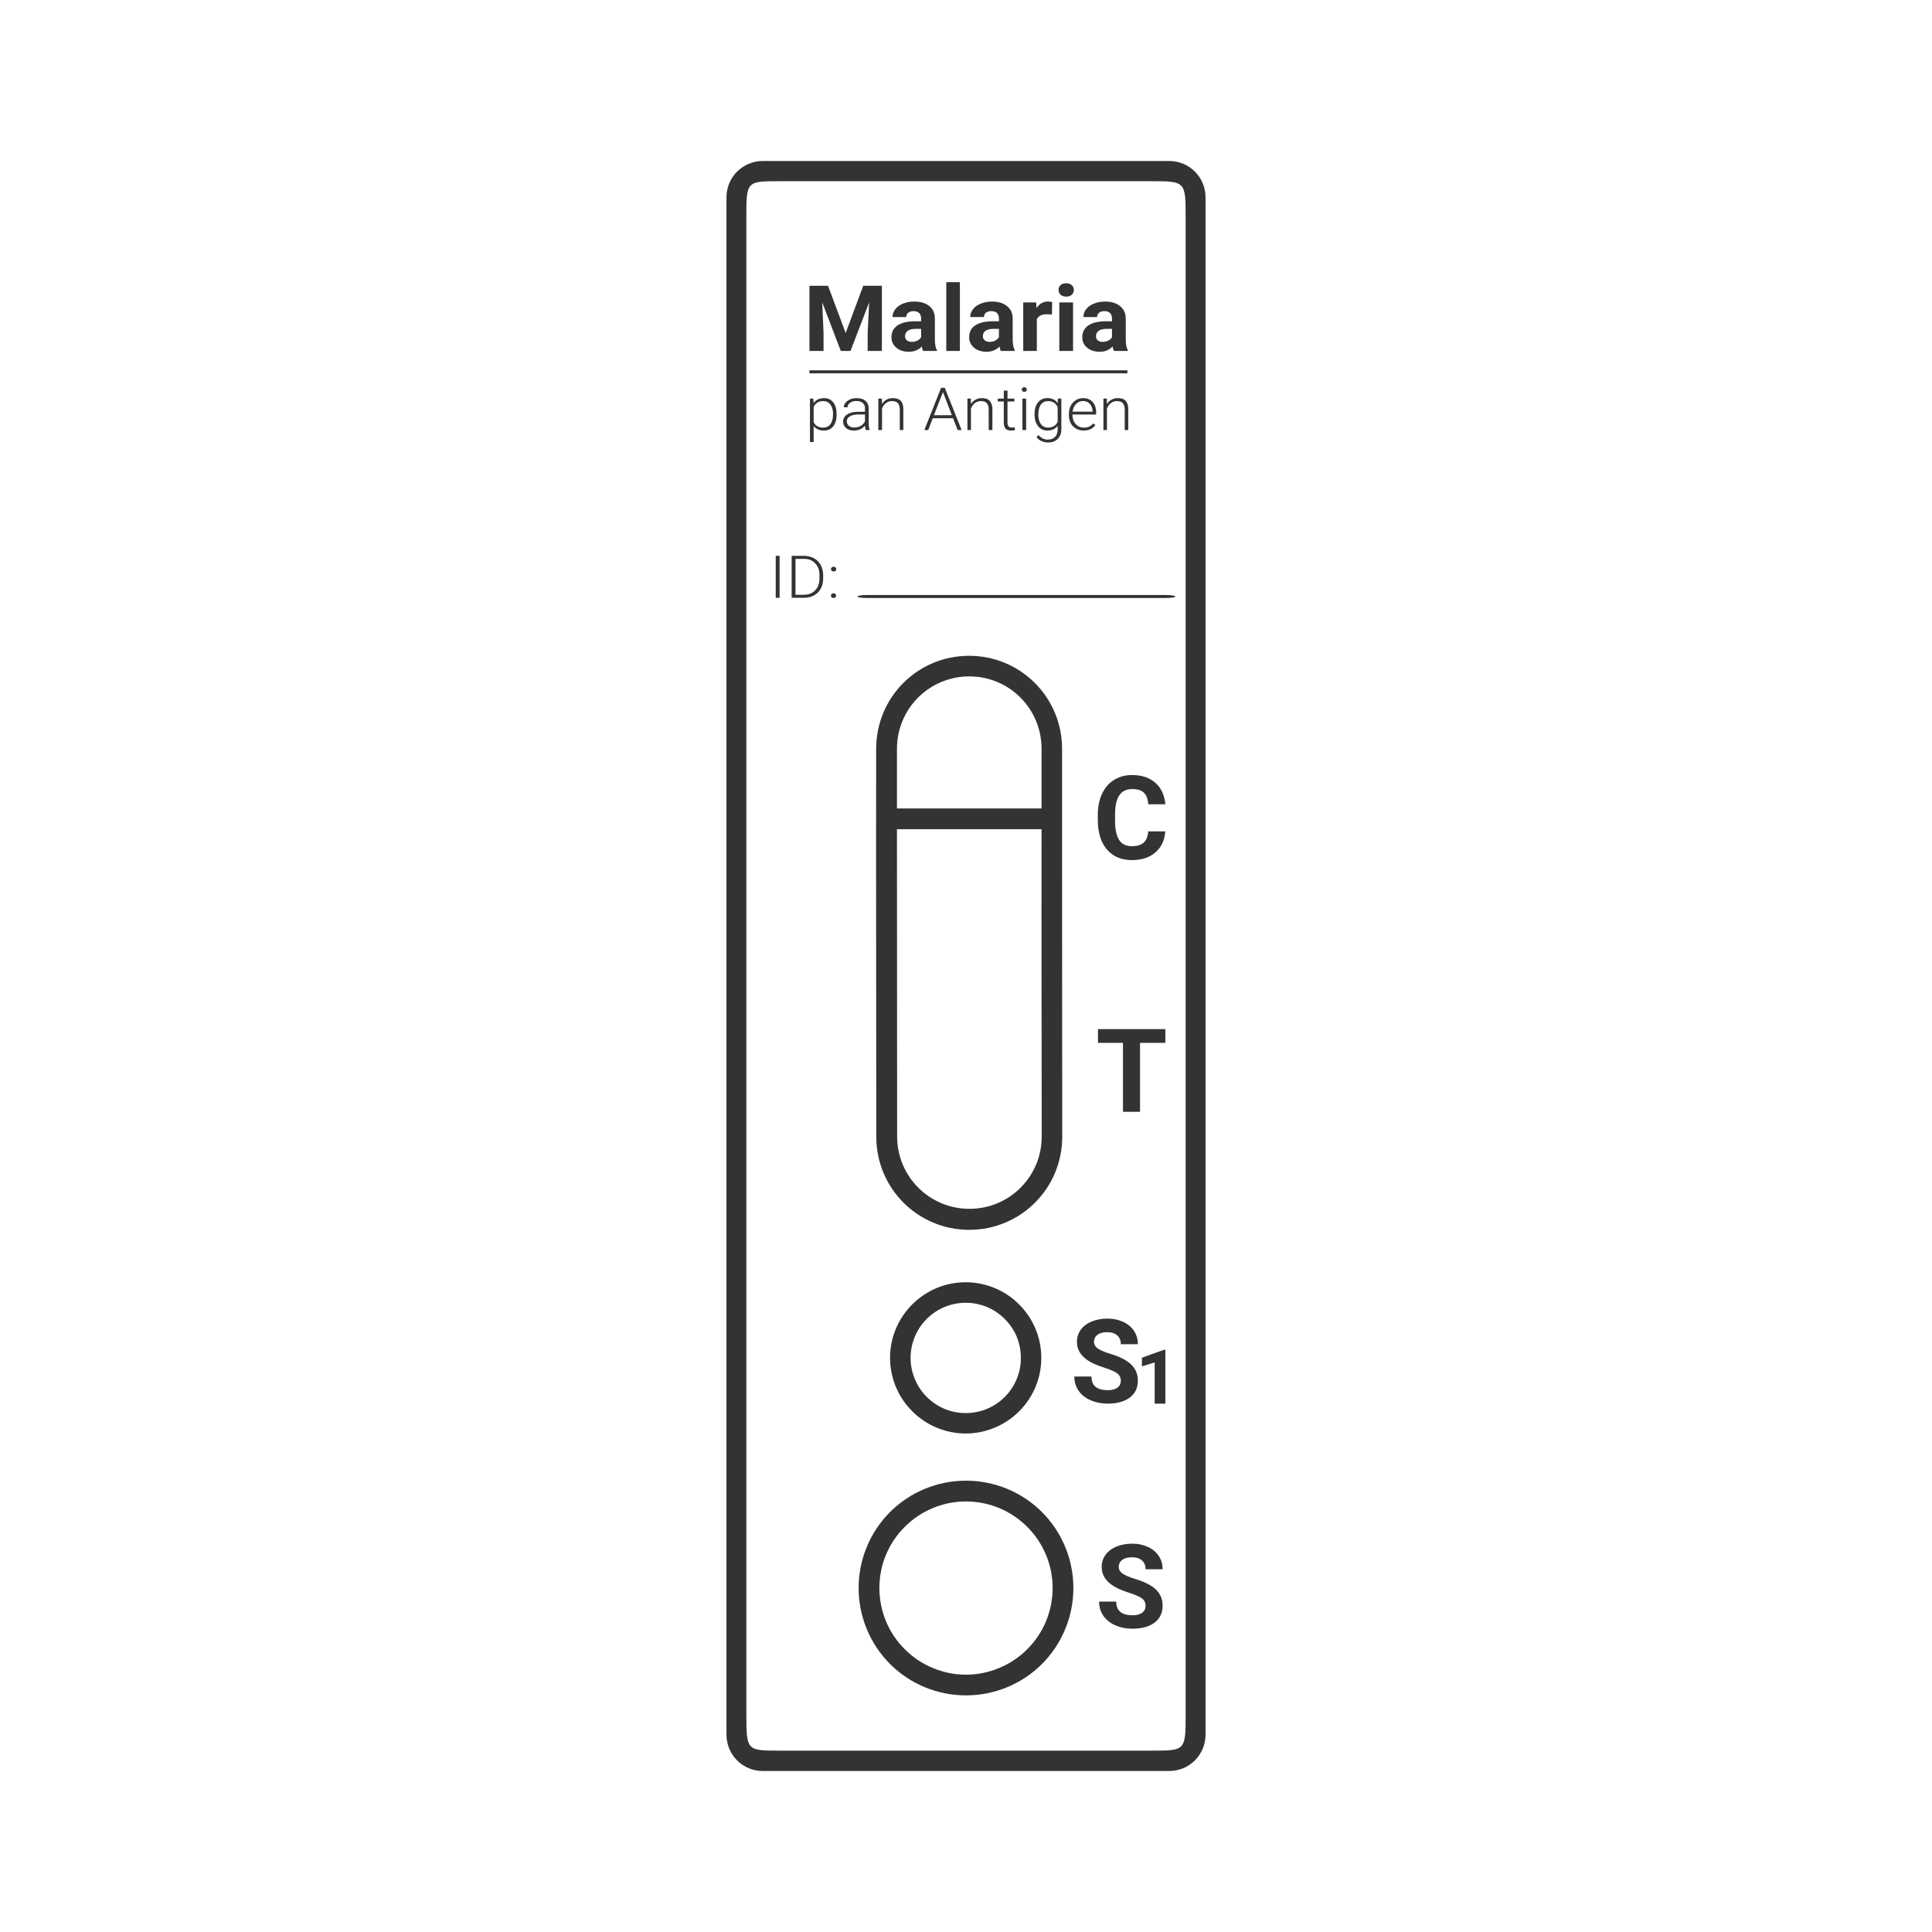 <svg width="48" height="48" viewBox="0 0 48 48" fill="none" xmlns="http://www.w3.org/2000/svg">
<path d="M18.951 4C18.45 4 18.049 4.403 18.049 4.904V43.096C18.049 43.597 18.45 44 18.951 44H29.049C29.55 44 29.951 43.597 29.951 43.096V4.904C29.951 4.403 29.55 4 29.049 4H18.951ZM19.373 4.502H28.627C29.445 4.502 29.457 4.515 29.457 5.385V42.613C29.457 43.489 29.442 43.494 28.627 43.494H19.373C18.562 43.494 18.543 43.496 18.543 42.613V5.385C18.543 4.502 18.55 4.502 19.373 4.502ZM23.51 7.01V8.719H23.848V7.01H23.51ZM26.49 7.037C26.431 7.037 26.382 7.053 26.348 7.084C26.314 7.115 26.299 7.155 26.299 7.203C26.299 7.252 26.317 7.293 26.352 7.324C26.387 7.355 26.433 7.369 26.49 7.369C26.547 7.369 26.593 7.355 26.627 7.324C26.662 7.293 26.678 7.252 26.678 7.203C26.678 7.155 26.662 7.115 26.627 7.084C26.593 7.053 26.548 7.037 26.49 7.037ZM20.111 7.1V8.719H20.461V8.275L20.428 7.512L20.889 8.719H21.131L21.594 7.512L21.557 8.275V8.719H21.91V7.1H21.447L21.01 8.273L20.572 7.1H20.111ZM22.715 7.492C22.611 7.492 22.518 7.509 22.436 7.543C22.352 7.576 22.29 7.622 22.244 7.682C22.199 7.741 22.174 7.807 22.174 7.877H22.514C22.514 7.832 22.532 7.795 22.564 7.77C22.597 7.744 22.64 7.73 22.697 7.73C22.762 7.73 22.81 7.748 22.84 7.781C22.87 7.815 22.885 7.858 22.885 7.914V7.982H22.73C22.542 7.983 22.397 8.018 22.297 8.086C22.197 8.154 22.148 8.251 22.148 8.379C22.148 8.483 22.188 8.57 22.27 8.639C22.352 8.707 22.454 8.74 22.578 8.74C22.71 8.74 22.82 8.696 22.902 8.609C22.909 8.652 22.92 8.69 22.936 8.719H23.277V8.699C23.244 8.641 23.227 8.554 23.227 8.439V7.918C23.227 7.783 23.182 7.68 23.09 7.605C22.998 7.531 22.872 7.492 22.715 7.492ZM24.648 7.492C24.545 7.492 24.452 7.509 24.369 7.543C24.286 7.576 24.219 7.622 24.174 7.682C24.128 7.741 24.105 7.807 24.105 7.877H24.447C24.447 7.832 24.462 7.795 24.494 7.77C24.527 7.744 24.574 7.73 24.631 7.73C24.696 7.73 24.744 7.748 24.773 7.781C24.804 7.815 24.818 7.858 24.818 7.914V7.982H24.66C24.471 7.983 24.327 8.018 24.227 8.086C24.127 8.154 24.078 8.251 24.078 8.379C24.078 8.483 24.12 8.57 24.201 8.639C24.283 8.707 24.385 8.74 24.51 8.74C24.641 8.74 24.75 8.696 24.832 8.609C24.839 8.652 24.849 8.69 24.865 8.719H25.211V8.699C25.178 8.641 25.161 8.554 25.16 8.439V7.918C25.16 7.783 25.112 7.68 25.02 7.605C24.928 7.531 24.805 7.492 24.648 7.492ZM26.035 7.492C25.915 7.492 25.82 7.548 25.752 7.658L25.744 7.514H25.422V8.719H25.76V7.93C25.8 7.847 25.885 7.807 26.014 7.807C26.049 7.807 26.089 7.81 26.135 7.816L26.141 7.506C26.108 7.496 26.073 7.492 26.035 7.492ZM27.457 7.492C27.354 7.492 27.261 7.509 27.178 7.543C27.095 7.576 27.03 7.622 26.984 7.682C26.939 7.741 26.918 7.807 26.918 7.877H27.256C27.256 7.832 27.274 7.795 27.307 7.77C27.34 7.744 27.382 7.73 27.439 7.73C27.505 7.73 27.552 7.748 27.582 7.781C27.613 7.815 27.627 7.858 27.627 7.914V7.982H27.473C27.284 7.983 27.139 8.018 27.039 8.086C26.94 8.154 26.889 8.251 26.889 8.379C26.889 8.483 26.928 8.57 27.01 8.639C27.092 8.707 27.198 8.74 27.322 8.74C27.454 8.74 27.558 8.696 27.641 8.609C27.648 8.652 27.662 8.69 27.678 8.719H28.02V8.699C27.987 8.641 27.97 8.554 27.969 8.439V7.918C27.969 7.783 27.921 7.68 27.828 7.605C27.736 7.531 27.614 7.492 27.457 7.492ZM26.318 7.514V8.719H26.66V7.514H26.318ZM22.76 8.17H22.885V8.377C22.864 8.413 22.835 8.441 22.793 8.463C22.751 8.484 22.702 8.494 22.652 8.494C22.601 8.494 22.561 8.481 22.531 8.455C22.502 8.429 22.486 8.397 22.486 8.357V8.338C22.497 8.227 22.59 8.17 22.76 8.17ZM24.689 8.17H24.818V8.377C24.798 8.413 24.765 8.441 24.723 8.463C24.68 8.484 24.636 8.494 24.586 8.494C24.534 8.494 24.494 8.481 24.465 8.455C24.435 8.429 24.418 8.397 24.418 8.357V8.338C24.429 8.227 24.52 8.17 24.689 8.17ZM27.502 8.17H27.627V8.377C27.607 8.413 27.578 8.441 27.535 8.463C27.493 8.484 27.445 8.494 27.395 8.494C27.343 8.494 27.303 8.481 27.273 8.455C27.244 8.429 27.23 8.397 27.23 8.357V8.338C27.241 8.227 27.332 8.17 27.502 8.17ZM20.109 9.201V9.275H28.01V9.201H20.109ZM25.447 9.621C25.428 9.621 25.413 9.625 25.402 9.637C25.391 9.648 25.385 9.661 25.385 9.678C25.385 9.694 25.391 9.708 25.402 9.719C25.413 9.73 25.428 9.736 25.447 9.736C25.467 9.736 25.483 9.73 25.494 9.719C25.506 9.708 25.51 9.694 25.51 9.678C25.51 9.661 25.506 9.648 25.494 9.637C25.483 9.625 25.467 9.621 25.447 9.621ZM23.381 9.635L22.965 10.684H23.061L23.174 10.391H23.678L23.793 10.684H23.891L23.473 9.635H23.381ZM24.939 9.705V9.904H24.789V9.975H24.939V10.494C24.939 10.561 24.952 10.612 24.98 10.646C25.009 10.681 25.057 10.697 25.119 10.697C25.16 10.697 25.191 10.694 25.215 10.685L25.211 10.615C25.177 10.62 25.154 10.623 25.139 10.623C25.1 10.623 25.07 10.611 25.053 10.59C25.037 10.569 25.031 10.537 25.031 10.494V9.975H25.201V9.904H25.031V9.705H24.939ZM23.428 9.742L23.648 10.315H23.203L23.428 9.742ZM20.473 9.891C20.36 9.891 20.274 9.931 20.215 10.014L20.207 9.904H20.123V10.982H20.215V10.586C20.275 10.661 20.36 10.697 20.473 10.697C20.568 10.697 20.644 10.663 20.701 10.592C20.758 10.52 20.785 10.424 20.785 10.303V10.289C20.785 10.164 20.758 10.067 20.701 9.996C20.645 9.925 20.571 9.891 20.473 9.891ZM21.281 9.891C21.192 9.891 21.117 9.913 21.057 9.959C20.996 10.004 20.965 10.057 20.965 10.119H21.057C21.057 10.076 21.078 10.039 21.119 10.008C21.161 9.977 21.214 9.963 21.277 9.963C21.347 9.963 21.399 9.98 21.436 10.012C21.472 10.043 21.49 10.087 21.49 10.143V10.23H21.326C21.207 10.23 21.114 10.253 21.047 10.297C20.98 10.341 20.947 10.401 20.947 10.477C20.947 10.54 20.971 10.593 21.02 10.635C21.069 10.677 21.132 10.697 21.211 10.697C21.266 10.697 21.32 10.687 21.369 10.666C21.419 10.644 21.458 10.614 21.49 10.574C21.493 10.622 21.501 10.659 21.51 10.684H21.605V10.676C21.589 10.638 21.582 10.581 21.582 10.506V10.137C21.58 10.059 21.551 9.998 21.498 9.955C21.445 9.911 21.373 9.891 21.281 9.891ZM22.182 9.891C22.126 9.891 22.073 9.902 22.027 9.928C21.981 9.953 21.945 9.989 21.914 10.037L21.91 9.904H21.822V10.684H21.914V10.15C21.935 10.094 21.967 10.049 22.01 10.016C22.053 9.982 22.104 9.965 22.16 9.965C22.228 9.965 22.276 9.981 22.307 10.016C22.338 10.05 22.355 10.102 22.355 10.172V10.684H22.443V10.172C22.443 10.078 22.424 10.008 22.381 9.961C22.338 9.914 22.27 9.891 22.182 9.891ZM24.391 9.891C24.335 9.891 24.286 9.902 24.24 9.928C24.194 9.953 24.154 9.989 24.123 10.037L24.119 9.904H24.035V10.684H24.123V10.15C24.144 10.094 24.176 10.049 24.219 10.016C24.262 9.982 24.313 9.965 24.369 9.965C24.437 9.965 24.485 9.981 24.516 10.016C24.547 10.05 24.564 10.102 24.564 10.172V10.684H24.656V10.172C24.656 10.078 24.633 10.008 24.59 9.961C24.547 9.914 24.479 9.891 24.391 9.891ZM26.023 9.891C25.925 9.891 25.846 9.927 25.789 9.998C25.732 10.069 25.703 10.165 25.703 10.287V10.299C25.703 10.421 25.735 10.518 25.793 10.59C25.851 10.662 25.924 10.697 26.02 10.697C26.131 10.697 26.219 10.659 26.277 10.582V10.682C26.276 10.757 26.253 10.815 26.211 10.857C26.168 10.9 26.107 10.922 26.031 10.922C25.942 10.922 25.867 10.884 25.803 10.809L25.752 10.861C25.782 10.902 25.821 10.933 25.873 10.957C25.925 10.982 25.982 10.994 26.039 10.994C26.141 10.994 26.218 10.965 26.277 10.906C26.337 10.848 26.369 10.768 26.369 10.668V9.904H26.281L26.277 10.016C26.219 9.931 26.136 9.891 26.023 9.891ZM26.906 9.891C26.842 9.891 26.785 9.907 26.73 9.941C26.676 9.976 26.633 10.022 26.602 10.082C26.571 10.142 26.557 10.21 26.557 10.285V10.316C26.557 10.389 26.57 10.455 26.602 10.514C26.633 10.572 26.678 10.616 26.734 10.648C26.791 10.681 26.854 10.697 26.924 10.697C27.051 10.697 27.148 10.652 27.215 10.56L27.16 10.52C27.13 10.556 27.094 10.583 27.057 10.6C27.02 10.617 26.976 10.625 26.928 10.625C26.846 10.625 26.78 10.596 26.727 10.537C26.673 10.478 26.645 10.405 26.645 10.316V10.299H27.234V10.252C27.234 10.14 27.203 10.051 27.145 9.986C27.086 9.921 27.006 9.891 26.906 9.891ZM27.77 9.891C27.714 9.891 27.665 9.902 27.619 9.928C27.573 9.953 27.533 9.989 27.502 10.037L27.498 9.904H27.414V10.684H27.502V10.15C27.523 10.094 27.555 10.049 27.598 10.016C27.641 9.982 27.692 9.965 27.748 9.965C27.816 9.965 27.864 9.981 27.895 10.016C27.925 10.05 27.943 10.102 27.943 10.172V10.684H28.031V10.172C28.031 10.078 28.012 10.008 27.969 9.961C27.926 9.914 27.858 9.891 27.77 9.891ZM25.402 9.904V10.684H25.494V9.904H25.402ZM26.906 9.963C26.975 9.963 27.034 9.986 27.076 10.033C27.119 10.08 27.142 10.142 27.145 10.217V10.227H26.648C26.659 10.146 26.688 10.083 26.734 10.035C26.782 9.988 26.838 9.963 26.906 9.963ZM20.451 9.965C20.528 9.965 20.588 9.993 20.631 10.051C20.674 10.108 20.697 10.188 20.697 10.287C20.697 10.397 20.674 10.481 20.631 10.539C20.588 10.597 20.528 10.625 20.451 10.625C20.396 10.625 20.347 10.613 20.307 10.59C20.266 10.566 20.237 10.533 20.215 10.488V10.113C20.236 10.065 20.267 10.027 20.307 10.002C20.347 9.976 20.395 9.965 20.451 9.965ZM26.039 9.965C26.096 9.965 26.145 9.978 26.186 10.004C26.226 10.03 26.256 10.067 26.277 10.117V10.48C26.231 10.576 26.151 10.623 26.039 10.623C25.962 10.623 25.903 10.594 25.861 10.537C25.819 10.479 25.797 10.402 25.797 10.303C25.797 10.192 25.819 10.107 25.861 10.051C25.904 9.994 25.962 9.965 26.039 9.965ZM21.326 10.297H21.49V10.469C21.468 10.515 21.433 10.552 21.385 10.58C21.337 10.608 21.284 10.621 21.223 10.621C21.168 10.621 21.124 10.607 21.09 10.578C21.056 10.549 21.039 10.512 21.039 10.469C21.039 10.415 21.064 10.374 21.115 10.344C21.166 10.313 21.235 10.298 21.326 10.297ZM19.273 13.81V14.852H19.369V13.81H19.273ZM19.668 13.81V14.852H19.973C20.067 14.852 20.15 14.832 20.223 14.793C20.296 14.754 20.351 14.697 20.391 14.625C20.431 14.553 20.451 14.472 20.451 14.379V14.283C20.451 14.191 20.429 14.108 20.389 14.035C20.349 13.963 20.295 13.908 20.223 13.869C20.151 13.83 20.067 13.81 19.977 13.81H19.668ZM19.764 13.885H19.98C20.094 13.885 20.183 13.922 20.252 13.994C20.322 14.066 20.359 14.162 20.359 14.281V14.373C20.359 14.497 20.323 14.595 20.252 14.668C20.182 14.74 20.089 14.777 19.973 14.777H19.764V13.885ZM20.711 14.08C20.691 14.08 20.676 14.086 20.664 14.098C20.653 14.109 20.645 14.124 20.645 14.141C20.645 14.157 20.653 14.171 20.664 14.182C20.676 14.192 20.691 14.197 20.711 14.197C20.731 14.197 20.748 14.192 20.76 14.182C20.771 14.171 20.777 14.157 20.777 14.141C20.777 14.124 20.771 14.109 20.76 14.098C20.748 14.086 20.731 14.08 20.711 14.08ZM20.707 14.74C20.687 14.74 20.672 14.746 20.66 14.758C20.649 14.769 20.645 14.782 20.645 14.799C20.645 14.816 20.649 14.829 20.66 14.84C20.672 14.85 20.687 14.857 20.707 14.857C20.727 14.857 20.744 14.85 20.756 14.84C20.768 14.829 20.773 14.816 20.773 14.799C20.773 14.782 20.768 14.769 20.756 14.758C20.744 14.746 20.727 14.74 20.707 14.74ZM21.539 14.783C21.407 14.783 21.303 14.8 21.303 14.82C21.303 14.841 21.407 14.857 21.539 14.857H28.965C29.097 14.857 29.201 14.841 29.201 14.82C29.201 14.8 29.097 14.783 28.965 14.783H21.539ZM24.076 16.293C22.797 16.293 21.768 17.324 21.768 18.605C21.762 21.819 21.771 25.035 21.771 28.242C21.771 29.523 22.801 30.555 24.08 30.555C25.359 30.555 26.391 29.523 26.391 28.242C26.387 25.031 26.387 21.821 26.387 18.605C26.387 17.324 25.355 16.293 24.076 16.293ZM24.082 16.805C25.076 16.805 25.877 17.607 25.877 18.602V20.086H25.602H22.408H22.285V18.602C22.285 17.607 23.087 16.805 24.082 16.805ZM28.129 19.256C27.958 19.256 27.808 19.296 27.678 19.377C27.549 19.457 27.449 19.572 27.379 19.723C27.309 19.873 27.275 20.048 27.275 20.246V20.371C27.275 20.681 27.349 20.926 27.5 21.104C27.652 21.28 27.859 21.369 28.123 21.369C28.364 21.369 28.558 21.305 28.705 21.178C28.853 21.051 28.935 20.878 28.951 20.656H28.527C28.518 20.782 28.481 20.873 28.416 20.934C28.352 20.993 28.254 21.023 28.123 21.023C27.978 21.023 27.872 20.972 27.805 20.869C27.738 20.767 27.703 20.603 27.703 20.381V20.227C27.705 20.014 27.741 19.857 27.811 19.756C27.881 19.654 27.988 19.604 28.129 19.604C28.259 19.604 28.355 19.633 28.418 19.693C28.482 19.753 28.519 19.85 28.529 19.982H28.953C28.93 19.753 28.848 19.574 28.703 19.447C28.558 19.32 28.366 19.256 28.129 19.256ZM22.285 20.602H22.408H25.602H25.877V20.848C25.872 23.312 25.881 25.777 25.881 28.236C25.881 29.231 25.08 30.033 24.086 30.033C23.091 30.033 22.289 29.231 22.289 28.236C22.287 25.773 22.285 23.314 22.285 20.848V20.602ZM27.279 25.568V25.91H27.9V27.623H28.324V25.91H28.953V25.568H27.279ZM23.992 31.857C23.746 31.857 23.501 31.906 23.273 32C23.046 32.094 22.838 32.234 22.664 32.408C22.49 32.583 22.35 32.79 22.256 33.018C22.161 33.245 22.113 33.49 22.113 33.736C22.113 33.983 22.162 34.225 22.256 34.453C22.35 34.681 22.49 34.888 22.664 35.062C22.839 35.237 23.045 35.376 23.273 35.471C23.501 35.565 23.745 35.615 23.992 35.615C24.239 35.615 24.483 35.565 24.711 35.471C24.939 35.376 25.148 35.237 25.322 35.062C25.497 34.888 25.634 34.681 25.729 34.453C25.823 34.225 25.871 33.983 25.871 33.736C25.871 33.49 25.823 33.245 25.729 33.018C25.634 32.79 25.495 32.583 25.32 32.408C25.146 32.234 24.939 32.094 24.711 32C24.483 31.906 24.239 31.857 23.992 31.857ZM23.992 32.367C24.172 32.367 24.351 32.402 24.518 32.471C24.684 32.539 24.834 32.641 24.961 32.768C25.088 32.895 25.191 33.043 25.26 33.209C25.329 33.375 25.363 33.556 25.363 33.736C25.364 33.916 25.329 34.095 25.26 34.262C25.191 34.428 25.09 34.58 24.963 34.707C24.836 34.834 24.684 34.935 24.518 35.004C24.351 35.073 24.172 35.108 23.992 35.107C23.812 35.107 23.635 35.073 23.469 35.004C23.302 34.935 23.151 34.831 23.023 34.703C22.896 34.576 22.795 34.424 22.727 34.258C22.658 34.091 22.623 33.916 22.623 33.736C22.623 33.373 22.769 33.024 23.025 32.768C23.282 32.511 23.629 32.367 23.992 32.367ZM27.514 32.76C27.368 32.76 27.237 32.785 27.119 32.834C27.002 32.883 26.913 32.952 26.85 33.039C26.788 33.126 26.756 33.225 26.756 33.336C26.756 33.55 26.872 33.719 27.105 33.846C27.191 33.892 27.308 33.938 27.455 33.986C27.602 34.033 27.703 34.08 27.76 34.123C27.816 34.165 27.846 34.227 27.846 34.307C27.846 34.38 27.816 34.437 27.76 34.478C27.703 34.519 27.624 34.539 27.523 34.539C27.252 34.539 27.117 34.426 27.117 34.199H26.691C26.691 34.332 26.727 34.448 26.795 34.549C26.864 34.65 26.962 34.729 27.092 34.787C27.222 34.844 27.365 34.873 27.523 34.873C27.751 34.873 27.934 34.823 28.068 34.723C28.203 34.621 28.27 34.481 28.27 34.303C28.27 34.143 28.216 34.01 28.105 33.902C27.995 33.795 27.819 33.705 27.578 33.633C27.447 33.593 27.347 33.551 27.279 33.506C27.212 33.461 27.18 33.403 27.18 33.336C27.18 33.264 27.208 33.207 27.266 33.164C27.323 33.12 27.404 33.098 27.508 33.098C27.615 33.098 27.698 33.125 27.758 33.178C27.817 33.23 27.846 33.302 27.846 33.397H28.27C28.27 33.273 28.238 33.163 28.174 33.066C28.111 32.969 28.021 32.895 27.906 32.842C27.791 32.788 27.66 32.76 27.514 32.76ZM28.926 33.533L28.371 33.732V33.947L28.688 33.85V34.873H28.953V33.533H28.926ZM24 36.787C23.292 36.787 22.614 37.066 22.113 37.566C21.613 38.067 21.332 38.746 21.332 39.453C21.332 40.161 21.613 40.841 22.113 41.342C22.614 41.842 23.292 42.121 24 42.121C24.708 42.121 25.386 41.842 25.887 41.342C26.387 40.841 26.668 40.161 26.668 39.453C26.668 38.746 26.387 38.067 25.887 37.566C25.386 37.066 24.708 36.787 24 36.787ZM24 37.303C24.571 37.303 25.118 37.53 25.521 37.934C25.925 38.337 26.152 38.882 26.152 39.453C26.152 39.736 26.096 40.018 25.988 40.279C25.88 40.541 25.721 40.775 25.521 40.975C25.322 41.175 25.085 41.333 24.824 41.441C24.563 41.55 24.283 41.607 24 41.607C23.717 41.608 23.437 41.55 23.176 41.441C22.915 41.333 22.678 41.175 22.479 40.975C22.279 40.775 22.12 40.541 22.012 40.279C21.904 40.018 21.848 39.736 21.848 39.453C21.848 39.17 21.903 38.89 22.012 38.629C22.12 38.368 22.279 38.133 22.479 37.934C22.678 37.734 22.915 37.575 23.176 37.467C23.437 37.359 23.717 37.303 24 37.303ZM28.129 38.352C27.983 38.352 27.852 38.377 27.734 38.426C27.618 38.475 27.528 38.543 27.465 38.631C27.403 38.718 27.371 38.817 27.371 38.928C27.371 39.142 27.487 39.311 27.721 39.438C27.806 39.484 27.923 39.53 28.07 39.578C28.217 39.625 28.319 39.672 28.375 39.715C28.431 39.757 28.461 39.818 28.461 39.898C28.461 39.972 28.431 40.029 28.375 40.07C28.319 40.111 28.239 40.131 28.139 40.131C27.867 40.131 27.732 40.018 27.732 39.791H27.307C27.307 39.924 27.342 40.04 27.41 40.141C27.479 40.241 27.577 40.321 27.707 40.379C27.837 40.436 27.98 40.465 28.139 40.465C28.366 40.465 28.549 40.415 28.684 40.315C28.818 40.213 28.885 40.072 28.885 39.895C28.885 39.734 28.831 39.602 28.721 39.494C28.61 39.387 28.434 39.297 28.193 39.225C28.062 39.185 27.962 39.143 27.895 39.098C27.828 39.053 27.795 38.995 27.795 38.928C27.795 38.856 27.823 38.799 27.881 38.756C27.938 38.712 28.02 38.69 28.123 38.69C28.23 38.69 28.314 38.717 28.373 38.77C28.432 38.821 28.461 38.894 28.461 38.988H28.885C28.885 38.865 28.853 38.755 28.789 38.658C28.726 38.561 28.636 38.486 28.521 38.434C28.407 38.38 28.276 38.352 28.129 38.352Z" fill="#333333"/>
</svg>
